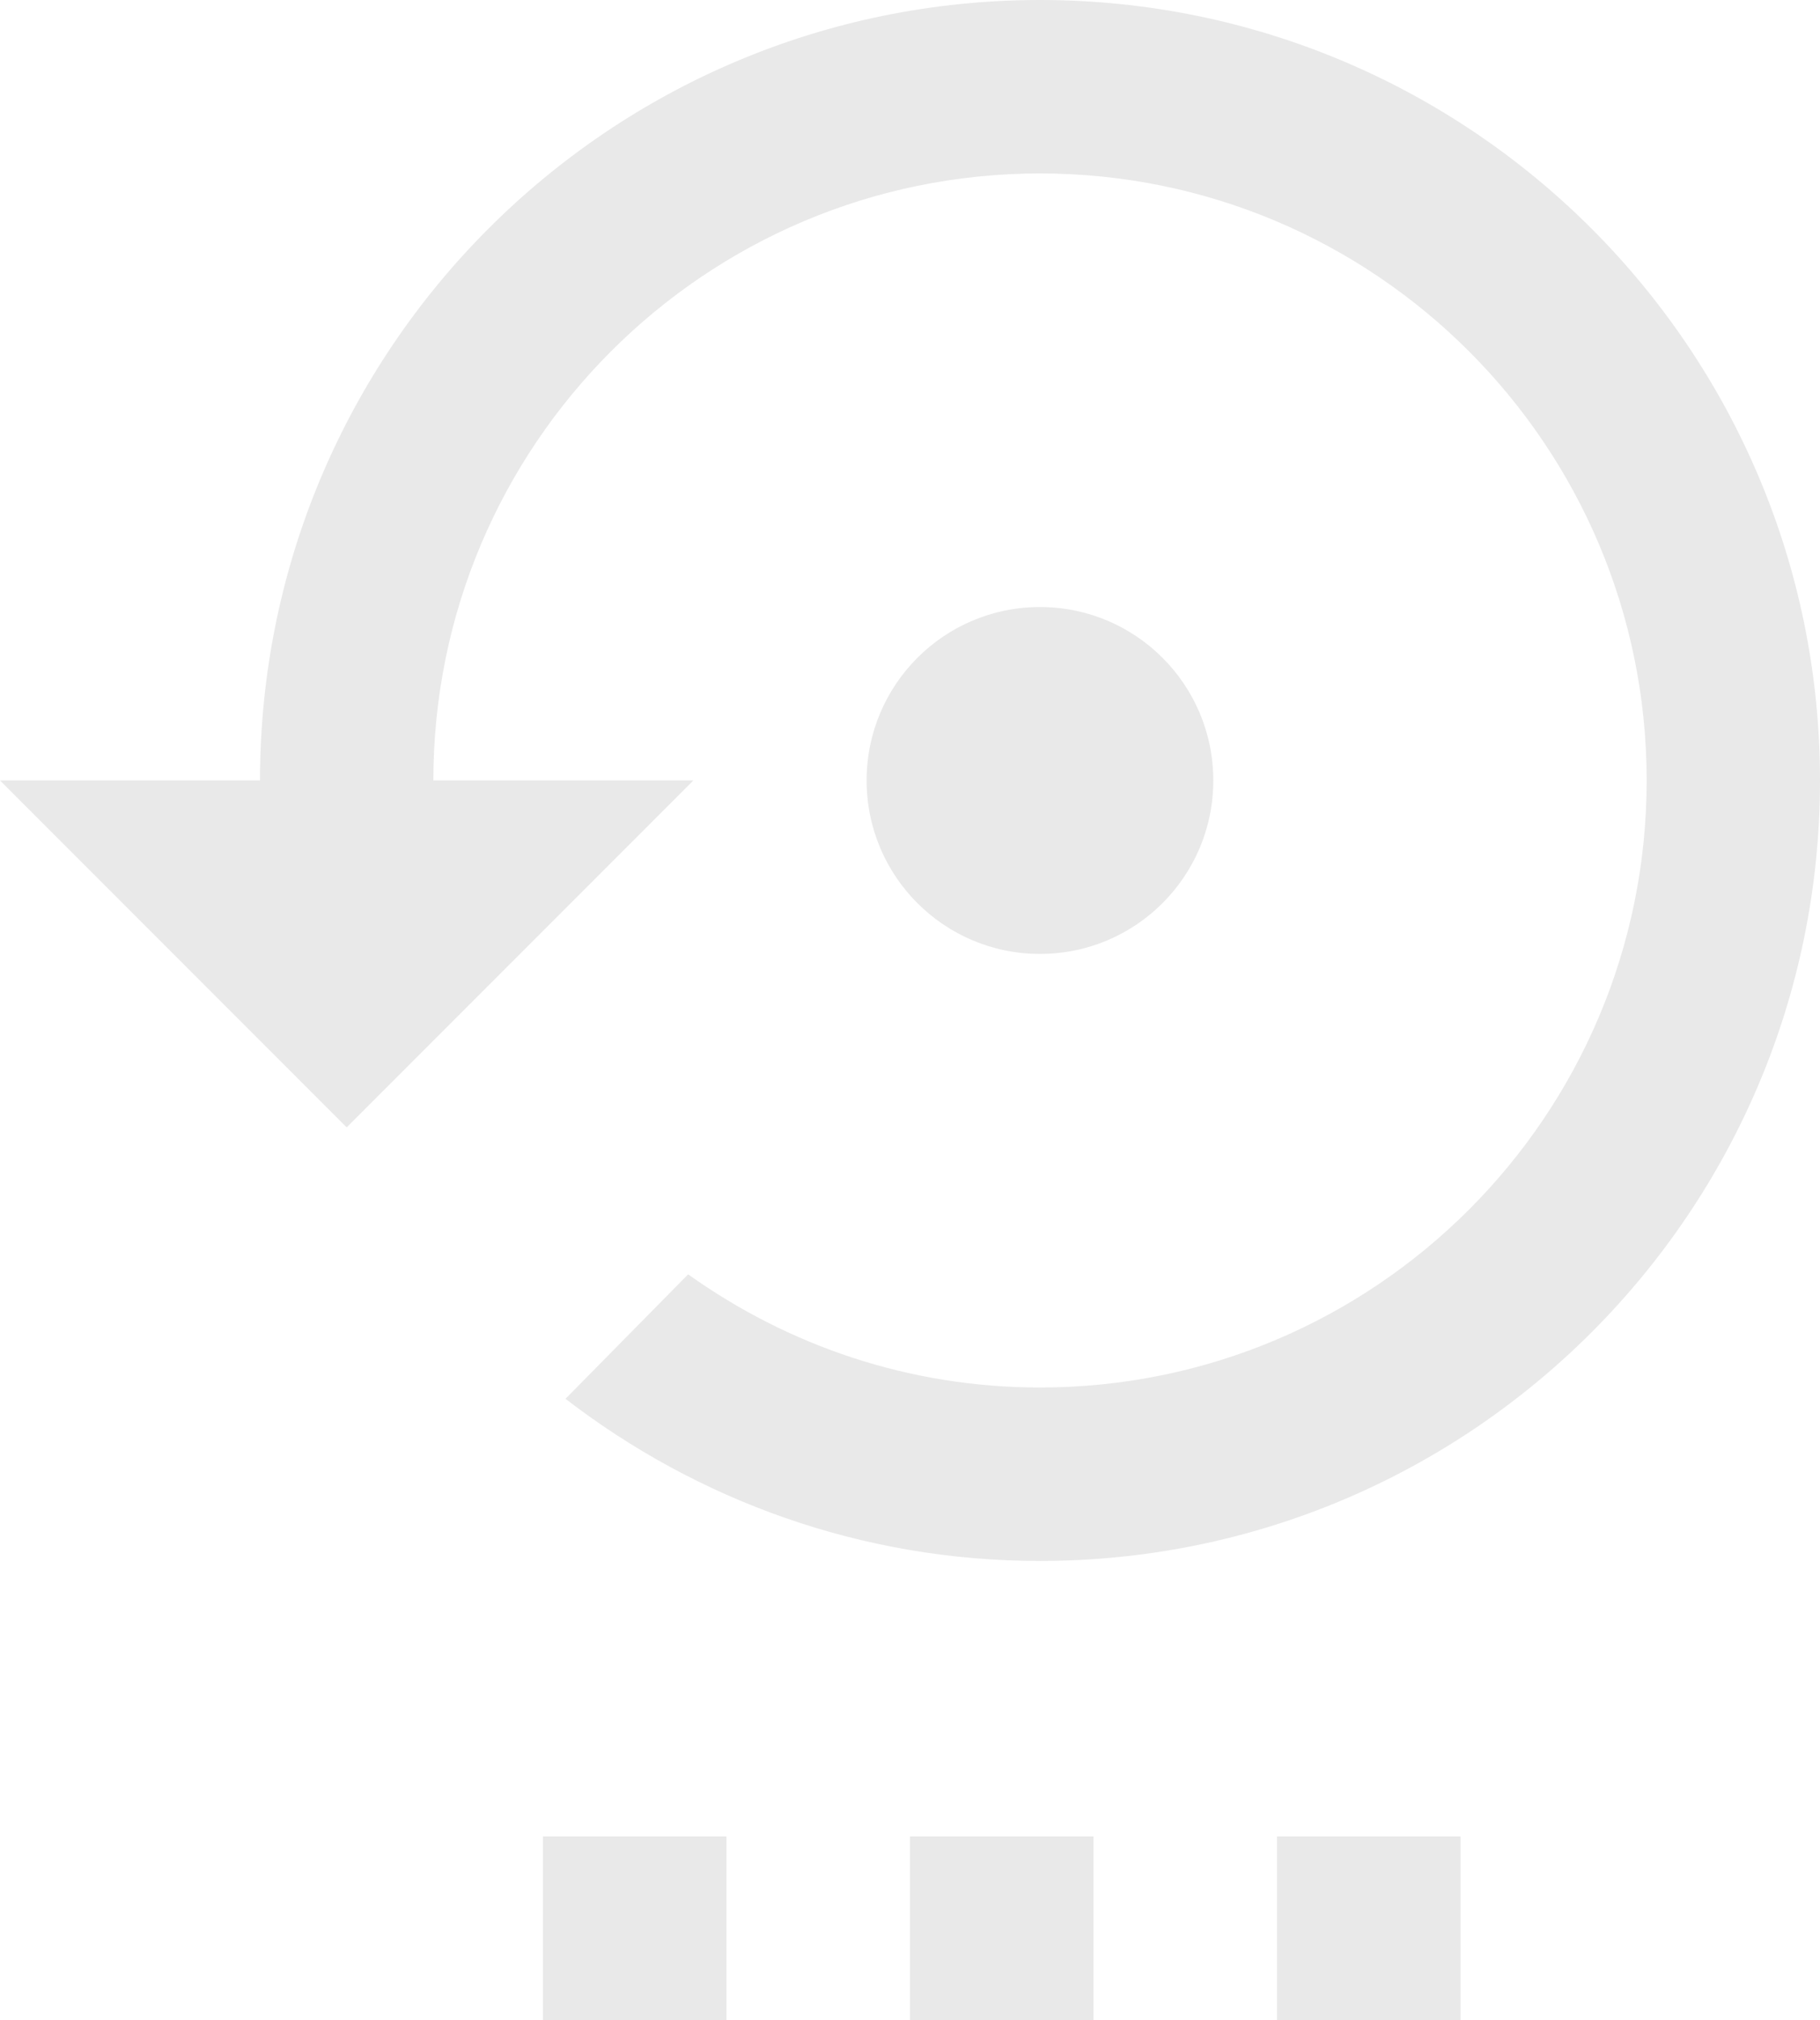 <svg fill="#e9e9e9" height="44" viewBox="0 0 39.667 44" width="39.667" xmlns="http://www.w3.org/2000/svg"><g fill="#e9e9e9"><path d="m26.444 17c0-2.087-1.691-3.778-3.778-3.778-2.087 0-3.778 1.691-3.778 3.778s1.691 3.778 3.778 3.778c2.087 0 3.778-1.691 3.778-3.778z"/><path d="m22.667 0c-9.388 0-17 7.612-17 17h-5.667l7.556 7.556 7.556-7.556h-5.667c0-7.301 5.922-13.222 13.222-13.222 7.301 0 13.222 5.922 13.222 13.222 0 7.301-5.922 13.222-13.222 13.222-2.862 0-5.497-.916-7.669-2.465l-2.673 2.711c2.871 2.21 6.451 3.532 10.342 3.532 9.388 0 17-7.612 17-17-0-9.388-7.612-17-17-17z"/><path d="m27.833 44h4v-4h-4z"/><path d="m19.833 44h4v-4h-4z"/><path d="m11.833 44h4v-4h-4z"/></g></svg>